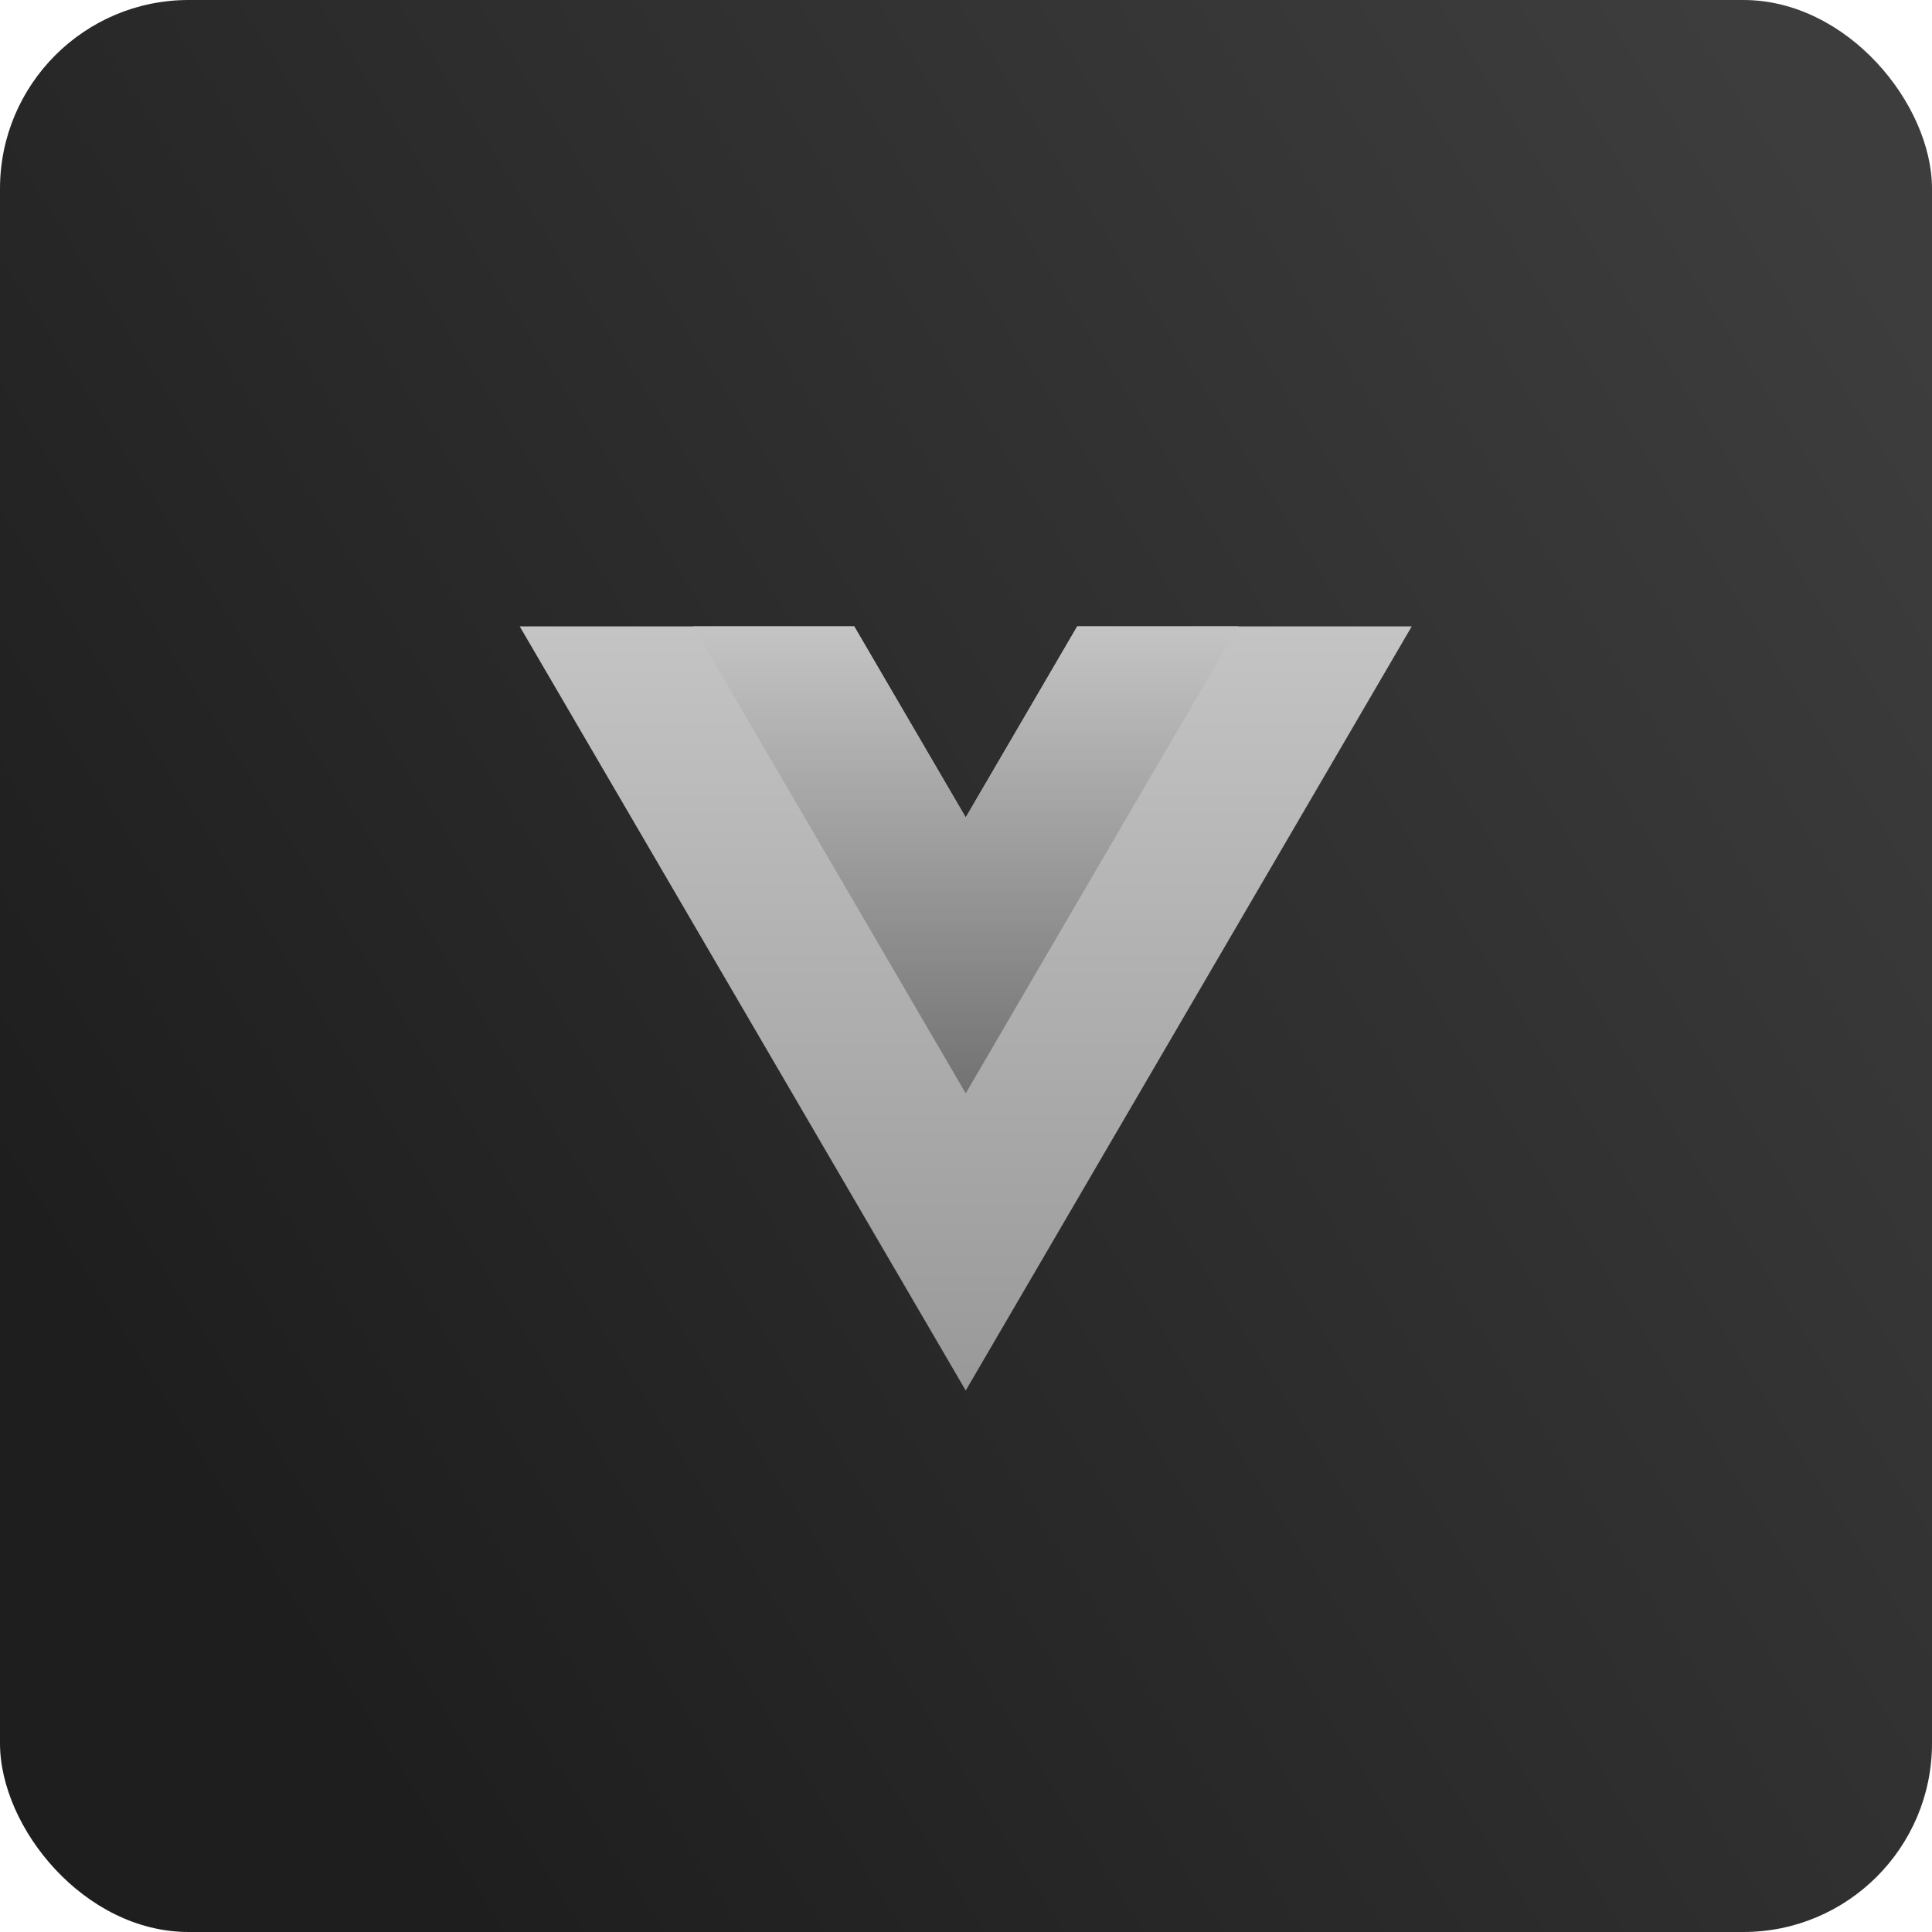 <svg width="512" height="512" viewBox="0 0 512 512" fill="none" xmlns="http://www.w3.org/2000/svg">
<rect width="512" height="512" rx="50" fill="url(#paint0_linear_35_24)"/>
<path d="M255.927 216.625L226.378 166H137.729L255.927 368.5L374.125 166H285.475L255.927 216.625Z" fill="url(#paint1_linear_35_24)"/>
<path d="M285.474 166L255.926 216.625L226.378 166H183.696L255.926 289.75L328.157 166H285.474Z" fill="url(#paint2_linear_35_24)"/>
<defs>
<linearGradient id="paint0_linear_35_24" x1="497.5" y1="67" x2="29.5" y2="364.5" gradientUnits="userSpaceOnUse">
<stop stop-color="#3D3D3D"/>
<stop offset="1" stop-color="#1E1E1E"/>
</linearGradient>
<linearGradient id="paint1_linear_35_24" x1="255.927" y1="166" x2="255.927" y2="368.5" gradientUnits="userSpaceOnUse">
<stop stop-color="#C4C4C4"/>
<stop offset="1" stop-color="#999999"/>
</linearGradient>
<linearGradient id="paint2_linear_35_24" x1="255.926" y1="166" x2="255.926" y2="289.75" gradientUnits="userSpaceOnUse">
<stop stop-color="#C4C4C4"/>
<stop offset="1" stop-color="#727272"/>
</linearGradient>
</defs>
</svg>

